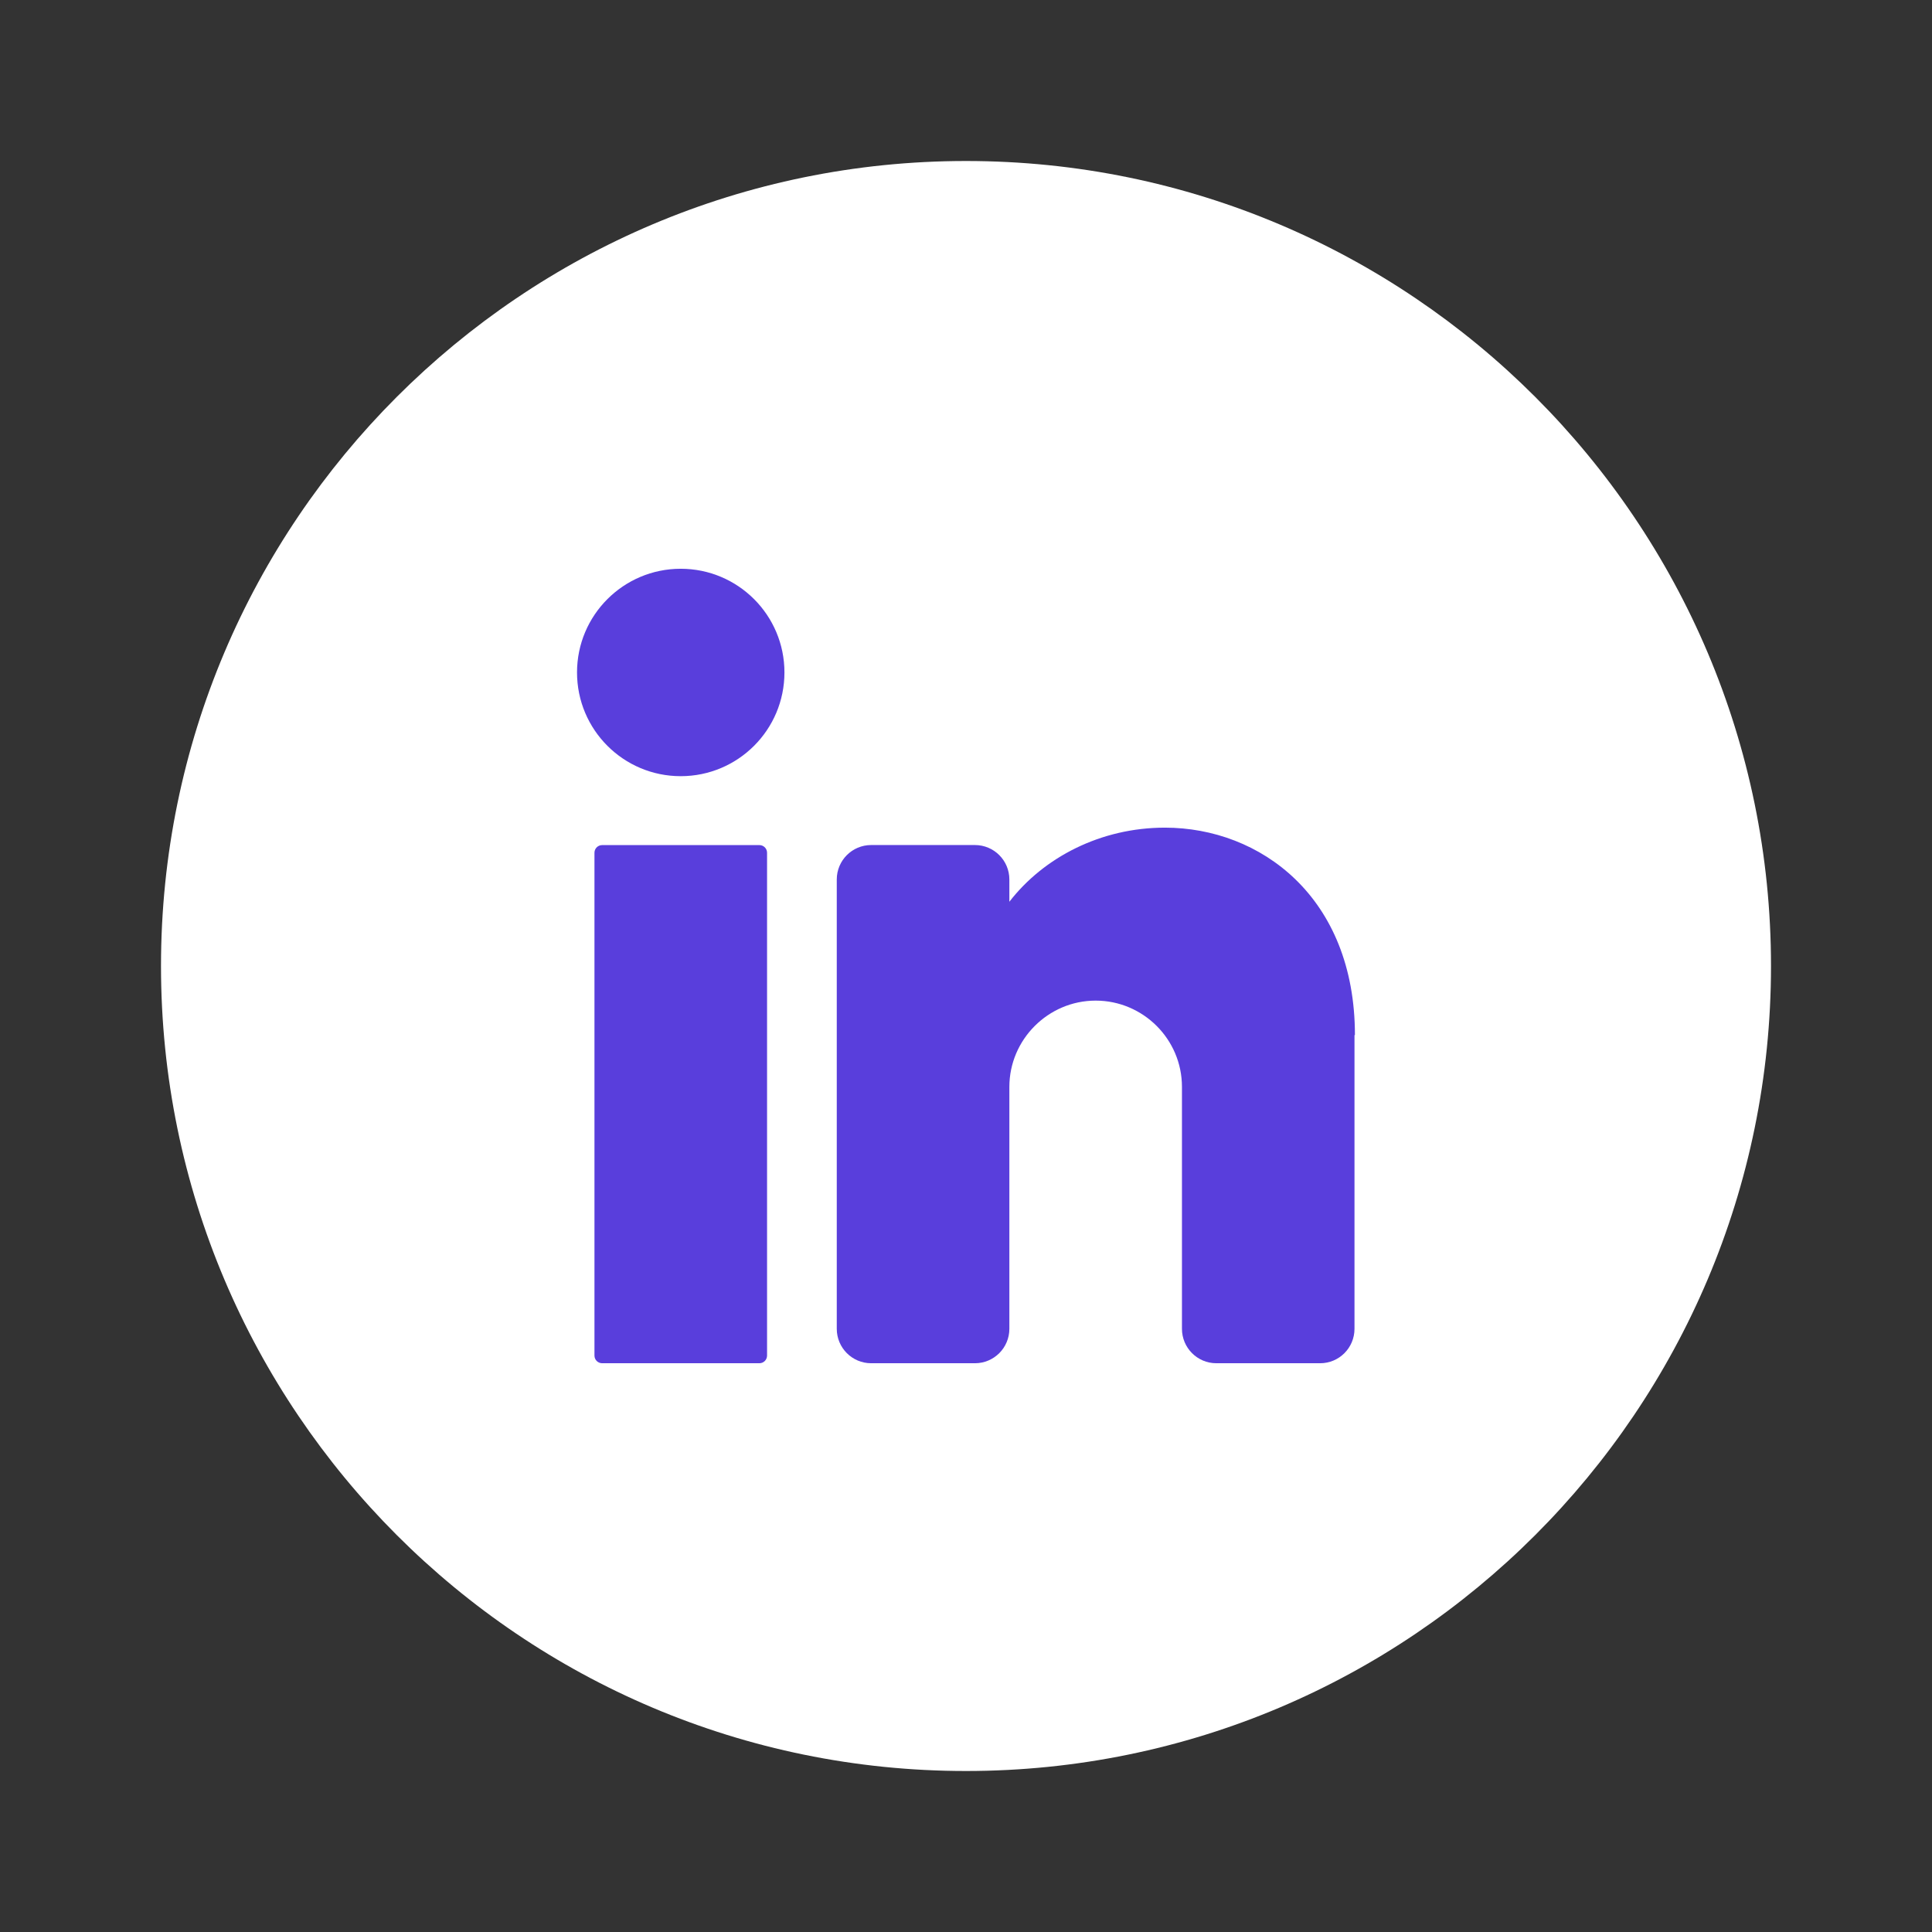 <svg width="36" height="36" viewBox="0 0 36 36" fill="none" xmlns="http://www.w3.org/2000/svg">
<rect x="0" y="0" width="36" height="36" fill="#333333" stroke="none"/>
<path d="M33 18C33 26.281 26.281 33 18 33C9.719 33 3 26.281 3 18C3 9.719 9.719 3 18 3C26.281 3 33 9.719 33 18Z" fill="white"/>
<path d="M12.684 14.463C13.752 14.463 14.617 13.598 14.617 12.53C14.617 11.463 13.752 10.598 12.684 10.598C11.617 10.598 10.752 11.463 10.752 12.53C10.752 13.598 11.617 14.463 12.684 14.463Z" fill="#593EDC"/>
<path d="M14.15 15.747H11.221C11.141 15.747 11.077 15.811 11.077 15.89V25.259C11.077 25.338 11.141 25.402 11.221 25.402H14.15C14.229 25.402 14.293 25.338 14.293 25.259V15.89C14.293 15.811 14.229 15.747 14.15 15.747Z" fill="#593EDC"/>
<path d="M25.239 19.287V24.76C25.239 25.115 24.953 25.402 24.598 25.402H22.665C22.311 25.402 22.024 25.115 22.024 24.76V20.253C22.024 19.363 21.299 18.645 20.416 18.645C19.532 18.645 18.808 19.37 18.808 20.253V24.76C18.808 25.115 18.521 25.402 18.166 25.402H16.233C15.879 25.402 15.592 25.115 15.592 24.76V16.388C15.592 16.033 15.879 15.746 16.233 15.746H18.166C18.521 15.746 18.808 16.033 18.808 16.388V16.803C19.449 15.973 20.514 15.422 21.706 15.422C23.481 15.422 25.247 16.713 25.247 19.287H25.239Z" fill="#593EDC"/>
</svg>
